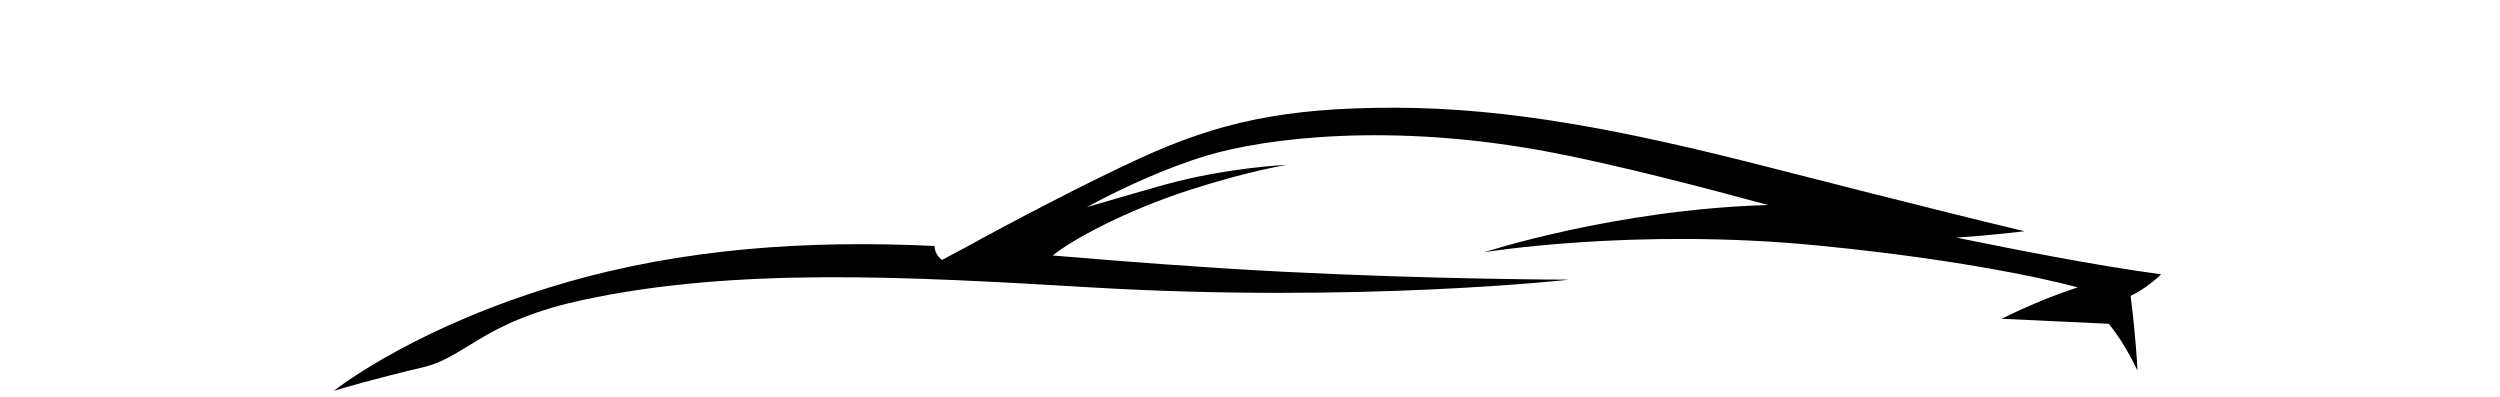 <svg width="290" height="46" viewBox="0 0 290 46" fill="none" xmlns="http://www.w3.org/2000/svg">
<g clip-path="url(#clip0_1644_688)">
<path d="M250.695 31.825C242.378 30.682 233.744 28.938 226.959 27.567C231.21 27.275 234.846 26.824 234.846 26.824C225.598 24.642 204.921 19.331 204.921 19.331C188.534 15.138 175.165 12.519 161.858 12.495C149.004 12.473 141.298 14.195 132.182 18.384C125.706 21.359 116.852 26.021 111.94 28.733C111.598 28.913 109.287 30.145 109.287 30.145C109.287 30.145 108.427 29.645 108.409 28.534C93.627 27.825 79.15 28.823 65.335 32.863C48.712 37.725 39.588 44.664 38.723 45.341C39.797 45.017 42.833 44.091 49.221 42.565C52.737 41.726 55.064 39.088 60.45 36.928C62.769 35.998 65.22 35.313 67.479 34.823C85.316 30.946 105.578 32.098 126.482 33.333C157.705 35.178 182.04 32.44 182.04 32.44C182.04 32.44 166.483 32.42 148.901 31.525C139.401 31.041 130.667 30.35 122.119 29.638C124.277 27.849 130.555 24.444 137.915 22.064C144.956 19.788 149.305 19.124 149.305 19.124C149.305 19.124 142.441 19.4 135.152 21.41C132.725 22.08 126.078 24.029 126.078 24.029C129.752 21.986 135.344 19.434 139.969 18.051C146.615 16.062 161.323 14.075 180.164 17.712C187.44 19.116 197.246 21.641 205.114 23.781C187.353 24.296 172.185 29.255 172.185 29.255C172.185 29.255 189.595 26.403 210.789 28.47C230.89 30.431 241.007 33.337 241.007 33.337C236.348 34.842 232.201 36.978 232.201 36.978L244.615 37.558C246.619 39.988 247.947 43.01 247.947 43.01C247.76 39.28 247.318 35.604 247.152 34.318C248.967 33.495 250.693 31.829 250.693 31.829L250.695 31.825Z" fill="black"/>
</g>
<defs>
<clipPath id="clip0_1644_688">
<rect width="289.418" height="44.846" fill="white" transform="translate(0 0.495)"/>
</clipPath>
</defs>
</svg>
